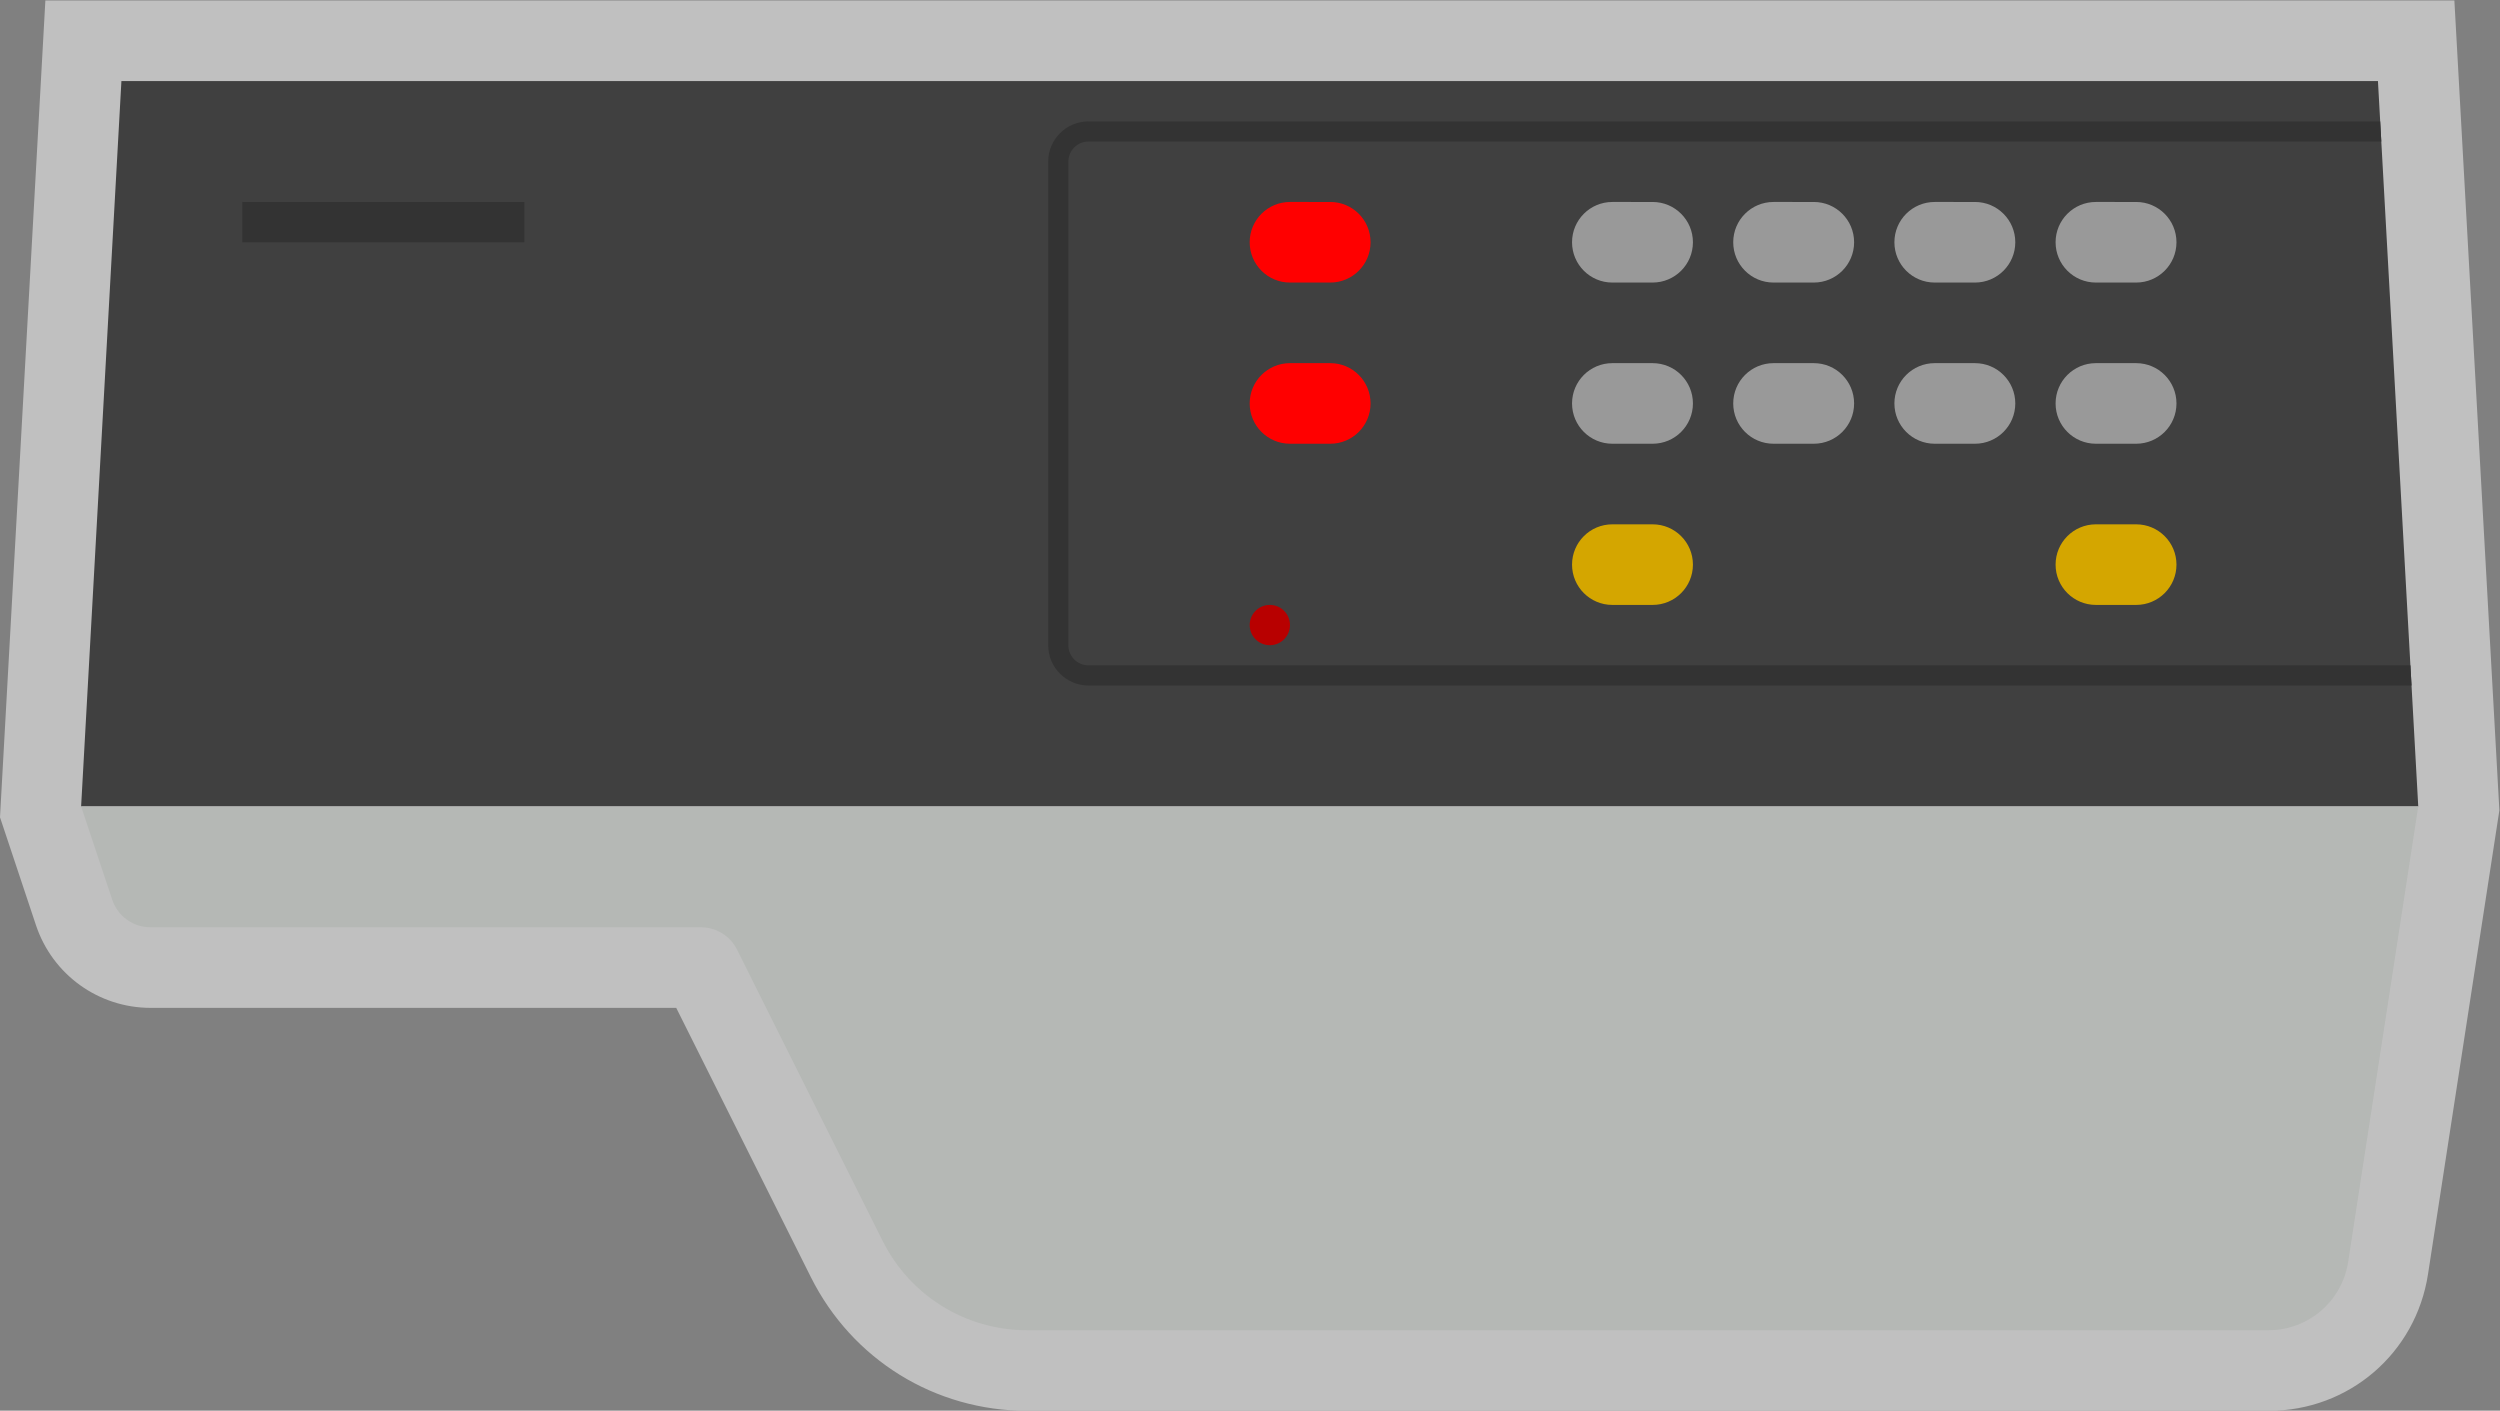 <?xml version="1.0" encoding="UTF-8" standalone="no"?>
<svg
   xmlns:dc="http://purl.org/dc/elements/1.1/"
   xmlns:cc="http://creativecommons.org/ns#"
   xmlns:rdf="http://www.w3.org/1999/02/22-rdf-syntax-ns#"
   xmlns:svg="http://www.w3.org/2000/svg"
   xmlns="http://www.w3.org/2000/svg"
   viewBox="0 0 330.808 186.666"
   height="186.666"
   width="330.808"
   xml:space="preserve"
   id="svg2"
   version="1.1"><rect x="0" y="0" width="330.808" height="186.666" fill="#808080" stroke="none"/><defs
     id="defs6"><clipPath
       id="clipPath18"
       clipPathUnits="userSpaceOnUse"><path
         id="path16"
         d="M 0,256 H 256 V 0 H 0 Z" /></clipPath><clipPath
       id="clipPath26"
       clipPathUnits="userSpaceOnUse"><path
         id="path24"
         d="M 3.947,196 H 252.053 V 56 H 3.947 Z" /></clipPath><clipPath
       id="clipPath46"
       clipPathUnits="userSpaceOnUse"><path
         id="path44"
         d="M 0,256 H 256 V 0 H 0 Z" /></clipPath></defs><g
     transform="matrix(1.333,0,0,-1.333,-5.262,261.333)"
     id="g10"><g
       id="g12"><g
         clip-path="url(#clipPath18)"
         id="g14"><g
           id="g20"><g
             id="g22" /><g
             id="g34"><g
               style="opacity:0.5"
               id="g32"
               clip-path="url(#clipPath26)"><g
                 id="g30"
                 transform="translate(252.007,116.443)"><path
                   id="path28"
                   style="fill:#ffffff;fill-opacity:1;fill-rule:nonzero;stroke:none"
                   d="M 0,0 -4.42,79.557 H -243.556 L -247.976,0 l -0.084,-1.524 0.483,-1.449 3.088,-9.265 c 1.636,-4.908 6.211,-8.205 11.385,-8.205 h 52.172 l 13.367,-26.734 c 4.091,-8.182 12.316,-13.266 21.466,-13.266 h 123.248 c 7.954,0 14.605,5.706 15.814,13.567 l 6.956,45.216 0.127,0.826 z" /></g></g></g></g></g></g><g
       transform="translate(244,116)"
       id="g36"><path
         id="path38"
         style="fill:#404040;fill-opacity:1;fill-rule:nonzero;stroke:none"
         d="m 0,0 h -232 l 4,72 H -4 Z" /></g><g
       id="g40"><g
         clip-path="url(#clipPath46)"
         id="g42"><g
           transform="translate(12,116)"
           id="g48"><path
             id="path50"
             style="fill:#b5b8b5;fill-opacity:1;fill-rule:nonzero;stroke:none"
             d="M 0,0 3.088,-9.265 C 3.633,-10.898 5.161,-12 6.883,-12 h 54.645 c 1.515,0 2.9,-0.856 3.577,-2.211 L 79.578,-43.155 C 82.288,-48.576 87.828,-52 93.889,-52 h 123.248 c 3.948,0 7.306,2.881 7.907,6.783 L 232,0 Z" /></g><path
           id="path52"
           style="fill:#333333;fill-opacity:1;fill-rule:nonzero;stroke:none"
           d="M 56,172 H 28 v 4 h 28 z" /><g
           transform="translate(136,168)"
           id="g54"><path
             id="path56"
             style="fill:#ff0000;fill-opacity:1;fill-rule:nonzero;stroke:none"
             d="m 0,0 h -4 c -2.209,0 -4,1.791 -4,4 0,2.209 1.791,4 4,4 H 0 C 2.209,8 4,6.209 4,4 4,1.791 2.209,0 0,0" /></g><g
           transform="translate(136,152)"
           id="g58"><path
             id="path60"
             style="fill:#ff0000;fill-opacity:1;fill-rule:nonzero;stroke:none"
             d="m 0,0 h -4 c -2.209,0 -4,1.791 -4,4 0,2.209 1.791,4 4,4 H 0 C 2.209,8 4,6.209 4,4 4,1.791 2.209,0 0,0" /></g><g
           transform="translate(168,168)"
           id="g62"><path
             id="path64"
             style="fill:#999999;fill-opacity:1;fill-rule:nonzero;stroke:none"
             d="m 0,0 h -4 c -2.209,0 -4,1.791 -4,4 0,2.209 1.791,4 4,4 H 0 C 2.209,8 4,6.209 4,4 4,1.791 2.209,0 0,0" /></g><g
           transform="translate(184,168)"
           id="g66"><path
             id="path68"
             style="fill:#999999;fill-opacity:1;fill-rule:nonzero;stroke:none"
             d="m 0,0 h -4 c -2.209,0 -4,1.791 -4,4 0,2.209 1.791,4 4,4 H 0 C 2.209,8 4,6.209 4,4 4,1.791 2.209,0 0,0" /></g><g
           transform="translate(200,168)"
           id="g70"><path
             id="path72"
             style="fill:#999999;fill-opacity:1;fill-rule:nonzero;stroke:none"
             d="m 0,0 h -4 c -2.209,0 -4,1.791 -4,4 0,2.209 1.791,4 4,4 H 0 C 2.209,8 4,6.209 4,4 4,1.791 2.209,0 0,0" /></g><g
           transform="translate(216,168)"
           id="g74"><path
             id="path76"
             style="fill:#999999;fill-opacity:1;fill-rule:nonzero;stroke:none"
             d="m 0,0 h -4 c -2.209,0 -4,1.791 -4,4 0,2.209 1.791,4 4,4 H 0 C 2.209,8 4,6.209 4,4 4,1.791 2.209,0 0,0" /></g><g
           transform="translate(168,152)"
           id="g78"><path
             id="path80"
             style="fill:#999999;fill-opacity:1;fill-rule:nonzero;stroke:none"
             d="m 0,0 h -4 c -2.209,0 -4,1.791 -4,4 0,2.209 1.791,4 4,4 H 0 C 2.209,8 4,6.209 4,4 4,1.791 2.209,0 0,0" /></g><g
           transform="translate(184,152)"
           id="g82"><path
             id="path84"
             style="fill:#999999;fill-opacity:1;fill-rule:nonzero;stroke:none"
             d="m 0,0 h -4 c -2.209,0 -4,1.791 -4,4 0,2.209 1.791,4 4,4 H 0 C 2.209,8 4,6.209 4,4 4,1.791 2.209,0 0,0" /></g><g
           transform="translate(200,152)"
           id="g86"><path
             id="path88"
             style="fill:#999999;fill-opacity:1;fill-rule:nonzero;stroke:none"
             d="m 0,0 h -4 c -2.209,0 -4,1.791 -4,4 0,2.209 1.791,4 4,4 H 0 C 2.209,8 4,6.209 4,4 4,1.791 2.209,0 0,0" /></g><g
           transform="translate(216,152)"
           id="g90"><path
             id="path92"
             style="fill:#999999;fill-opacity:1;fill-rule:nonzero;stroke:none"
             d="m 0,0 h -4 c -2.209,0 -4,1.791 -4,4 0,2.209 1.791,4 4,4 H 0 C 2.209,8 4,6.209 4,4 4,1.791 2.209,0 0,0" /></g><g
           transform="translate(168,136)"
           id="g94"><path
             id="path96"
             style="fill:#d4a600;fill-opacity:1;fill-rule:nonzero;stroke:none"
             d="m 0,0 h -4 c -2.209,0 -4,1.791 -4,4 0,2.209 1.791,4 4,4 H 0 C 2.209,8 4,6.209 4,4 4,1.791 2.209,0 0,0" /></g><g
           transform="translate(216,136)"
           id="g98"><path
             id="path100"
             style="fill:#d4a600;fill-opacity:1;fill-rule:nonzero;stroke:none"
             d="m 0,0 h -4 c -2.209,0 -4,1.791 -4,4 0,2.209 1.791,4 4,4 H 0 C 2.209,8 4,6.209 4,4 4,1.791 2.209,0 0,0" /></g><g
           transform="translate(132,134)"
           id="g102"><path
             id="path104"
             style="fill:#b80000;fill-opacity:1;fill-rule:nonzero;stroke:none"
             d="m 0,0 c 0,-1.104 -0.896,-2 -2,-2 -1.104,0 -2,0.896 -2,2 0,1.104 0.896,2 2,2 1.104,0 2,-0.896 2,-2" /></g><g
           transform="translate(243.223,130)"
           id="g106"><path
             id="path108"
             style="fill:#333333;fill-opacity:1;fill-rule:nonzero;stroke:none"
             d="m 0,0 h -131.223 c -1.102,0 -2,0.897 -2,2 v 48 c 0,1.103 0.898,2 2,2 H -2.89 L -3,54 h -128.223 c -2.209,0 -4,-1.791 -4,-4 V 2 c 0,-2.209 1.791,-4 4,-4 H 0.11 Z" /></g></g></g></g></svg>